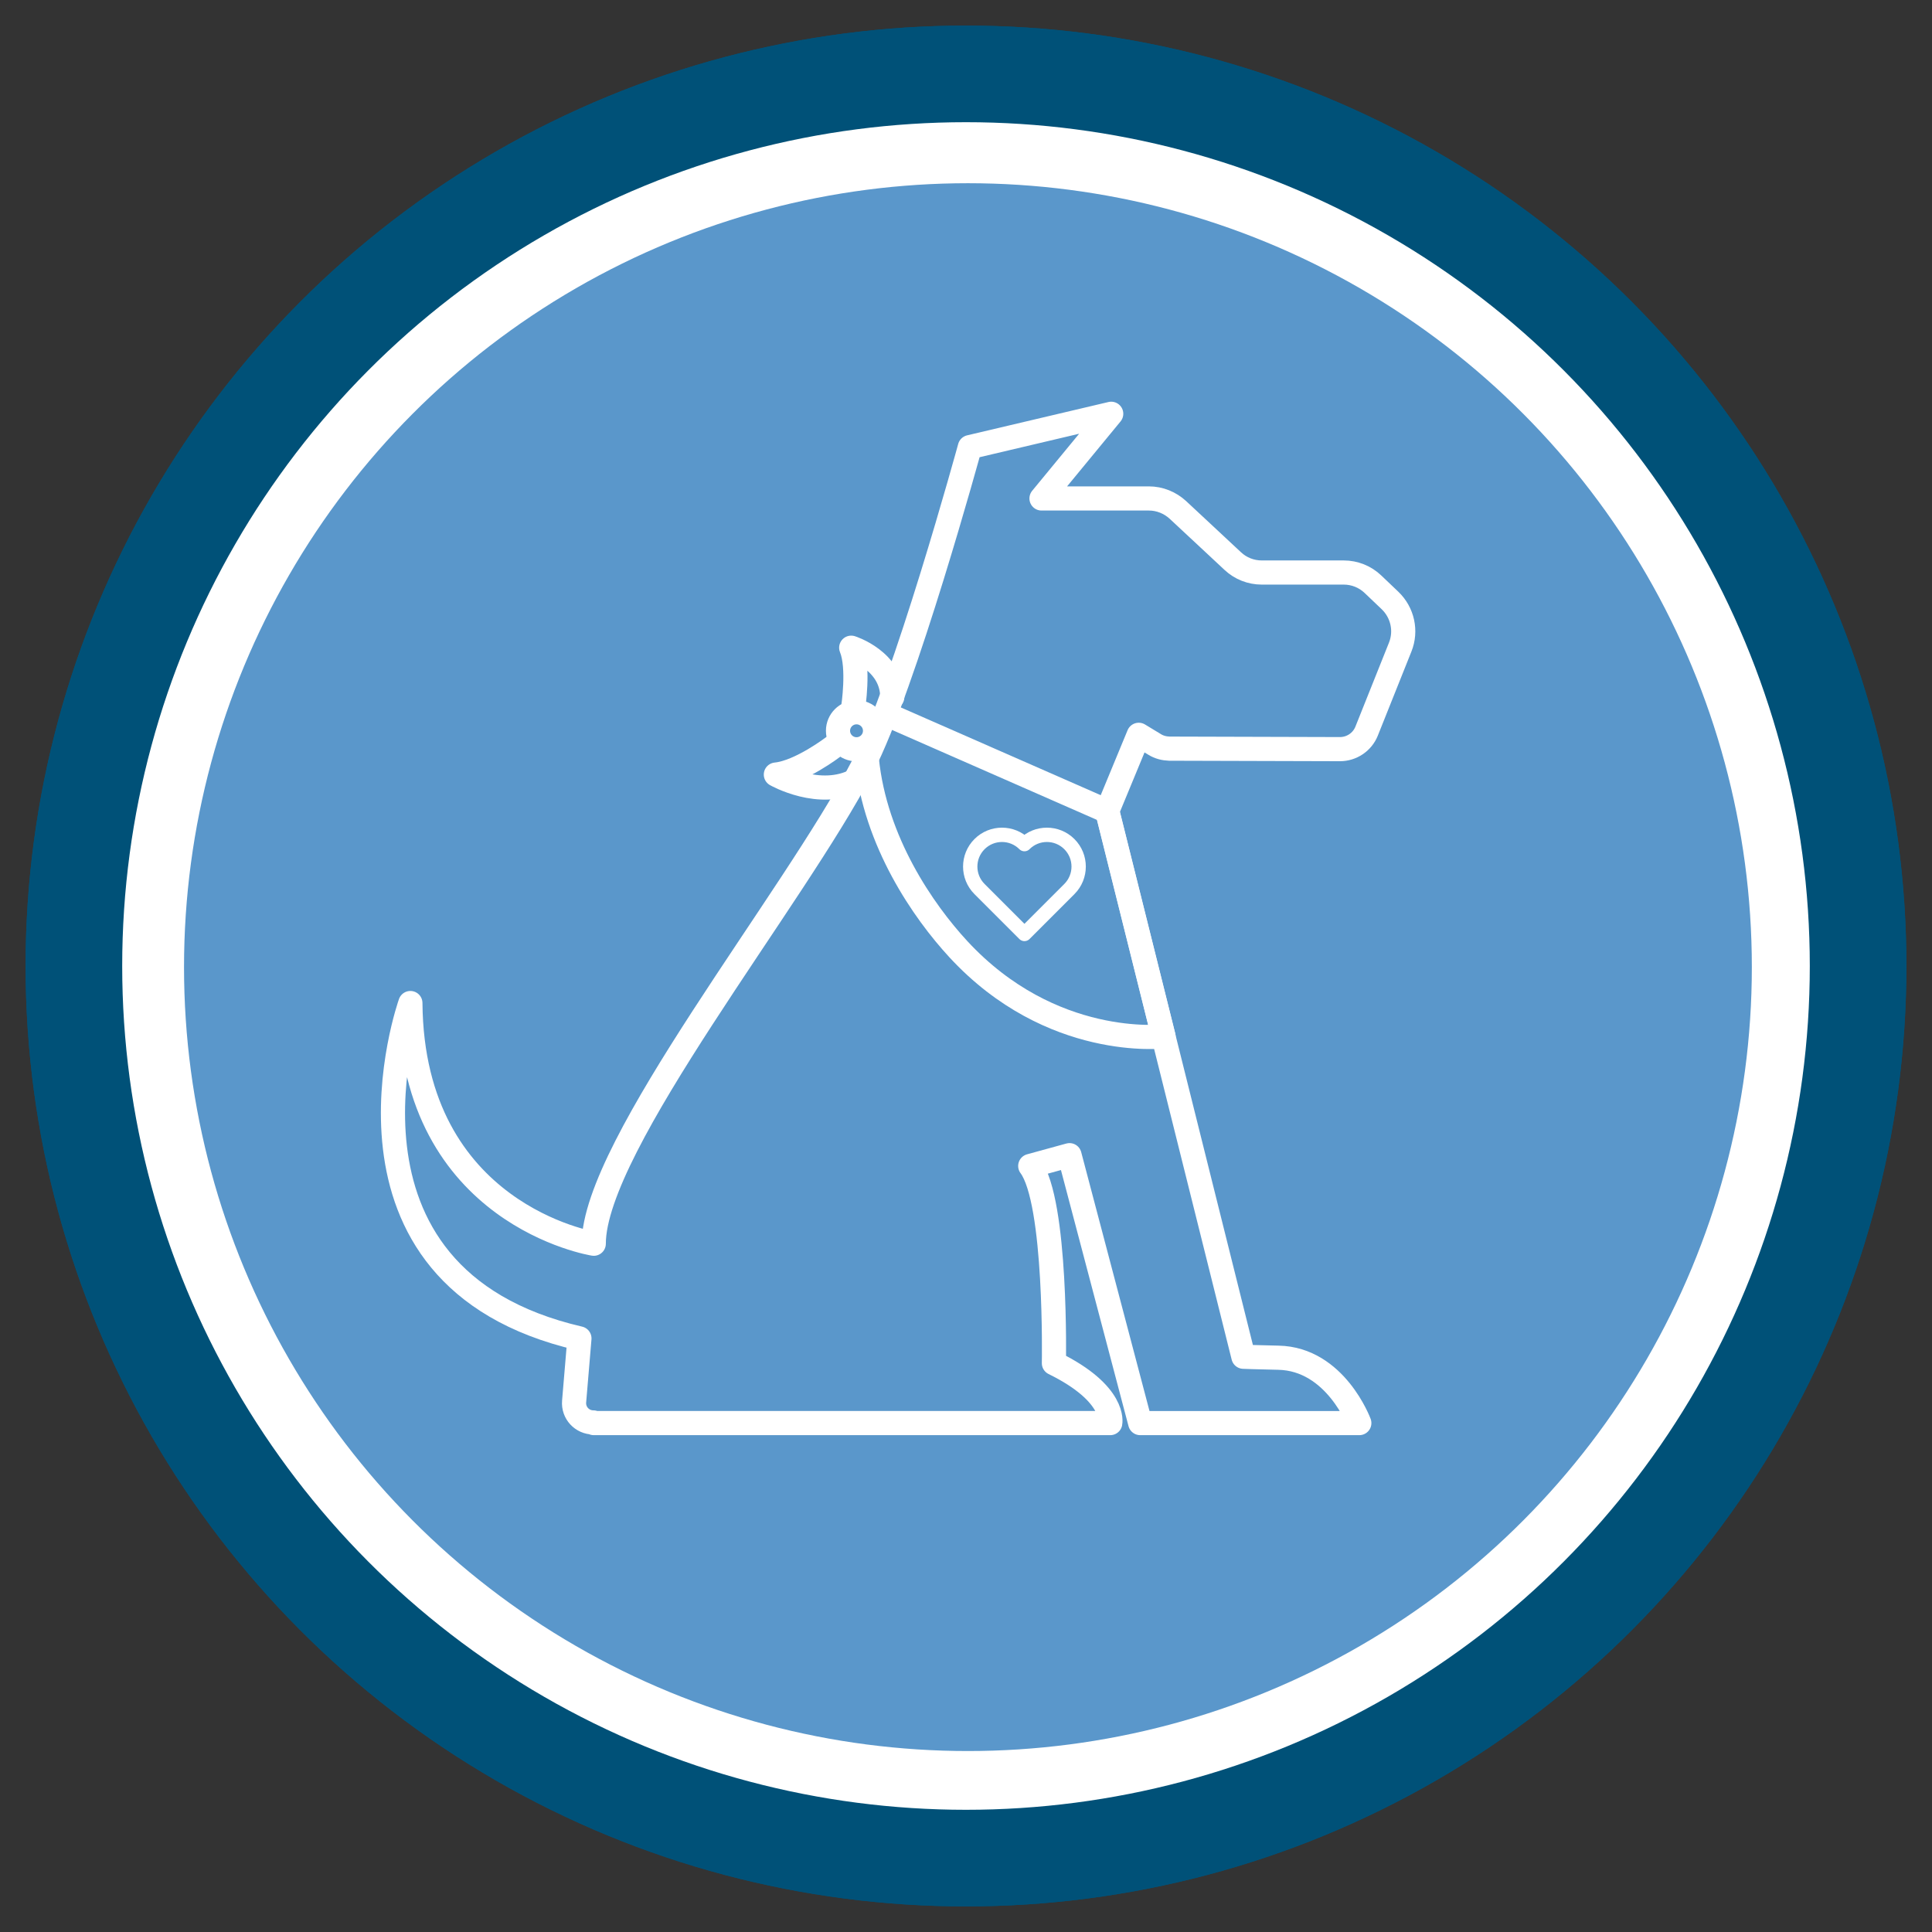 <?xml version="1.0" encoding="UTF-8"?>
<svg id="Layer_1" data-name="Layer 1" xmlns="http://www.w3.org/2000/svg" viewBox="0 0 120 120" width="100%" height="100%">
  <rect x="0" y="0" width="120" height="120" fill="#333333" stroke="none"/>
  <g>
    <circle cx="60" cy="60" r="55.41" style="fill: #fff; stroke: #005178; stroke-miterlimit: 10; stroke-width: 6px;"/>
    <circle cx="60" cy="60" r="55.41" style="fill: #fff; stroke: #005178; stroke-miterlimit: 10; stroke-width: 6px;"/>
    <circle cx="60.12" cy="60.07" r="48.69" style="fill: #5a97cb; stroke-width: 0px;"/>
  </g>
  <g>
    <path d="m36.88,88.39h32.08s.39-1.81-3.5-3.72c0,0,.19-10.03-1.47-12.25l2.44-.67,4.39,16.64h13.61s-1.47-3.99-5.03-4.06c-1.47-.03-2.17-.06-2.17-.06l-8.46-33.89,1.96-4.74.99.6c.27.17.59.25.91.26l10.6.03c.72,0,1.38-.44,1.65-1.11l2.09-5.23c.4-1,.15-2.14-.63-2.89l-1.06-1.01c-.49-.47-1.14-.73-1.82-.73h-5.09c-.67,0-1.31-.25-1.8-.71l-3.41-3.18c-.49-.45-1.13-.71-1.8-.71h-6.67l4.33-5.26-8.78,2.07s-4.05,14.81-6.67,19.85c-4.24,8.19-16.69,23.52-16.69,29.63,0,0-11.28-1.78-11.39-14.95,0,0-6.06,17,10.5,20.83l-.33,3.92c-.06.7.49,1.3,1.2,1.3Z" style="fill: none; stroke: #fff; stroke-linecap: round; stroke-linejoin: round; stroke-width: 1.5px;"/>
    <path d="m55.02,44.35l13.76,6.04,3.49,13.98s-6.97.84-12.75-5.42c-2.16-2.34-5.17-6.67-5.68-11.8" style="fill: none; stroke: #fff; stroke-linecap: round; stroke-linejoin: round; stroke-width: 1.5px;"/>
    <circle cx="53.2" cy="45.39" r="1.15" style="fill: none; stroke: #fff; stroke-linecap: round; stroke-linejoin: round; stroke-width: 1.5px;"/>
    <path d="m52.99,43.96s.39-2.49-.12-3.73c0,0,2.55.8,2.55,3.07" style="fill: none; stroke: #fff; stroke-linecap: round; stroke-linejoin: round; stroke-width: 1.5px;"/>
    <path d="m51.77,46.38s-2.06,1.58-3.58,1.73c0,0,2.74,1.56,5,.34" style="fill: none; stroke: #fff; stroke-linecap: round; stroke-linejoin: round; stroke-width: 1.5px;"/>
    <path d="m63.63,52.43c-.77-.77-2.02-.77-2.79,0s-.77,2.02,0,2.79l2.79,2.79,2.79-2.79c.77-.77.77-2.02,0-2.79s-2.02-.77-2.79,0Z" style="fill: none; stroke: #fff; stroke-linecap: round; stroke-linejoin: round; stroke-width: .89px;"/>
  </g>
</svg>